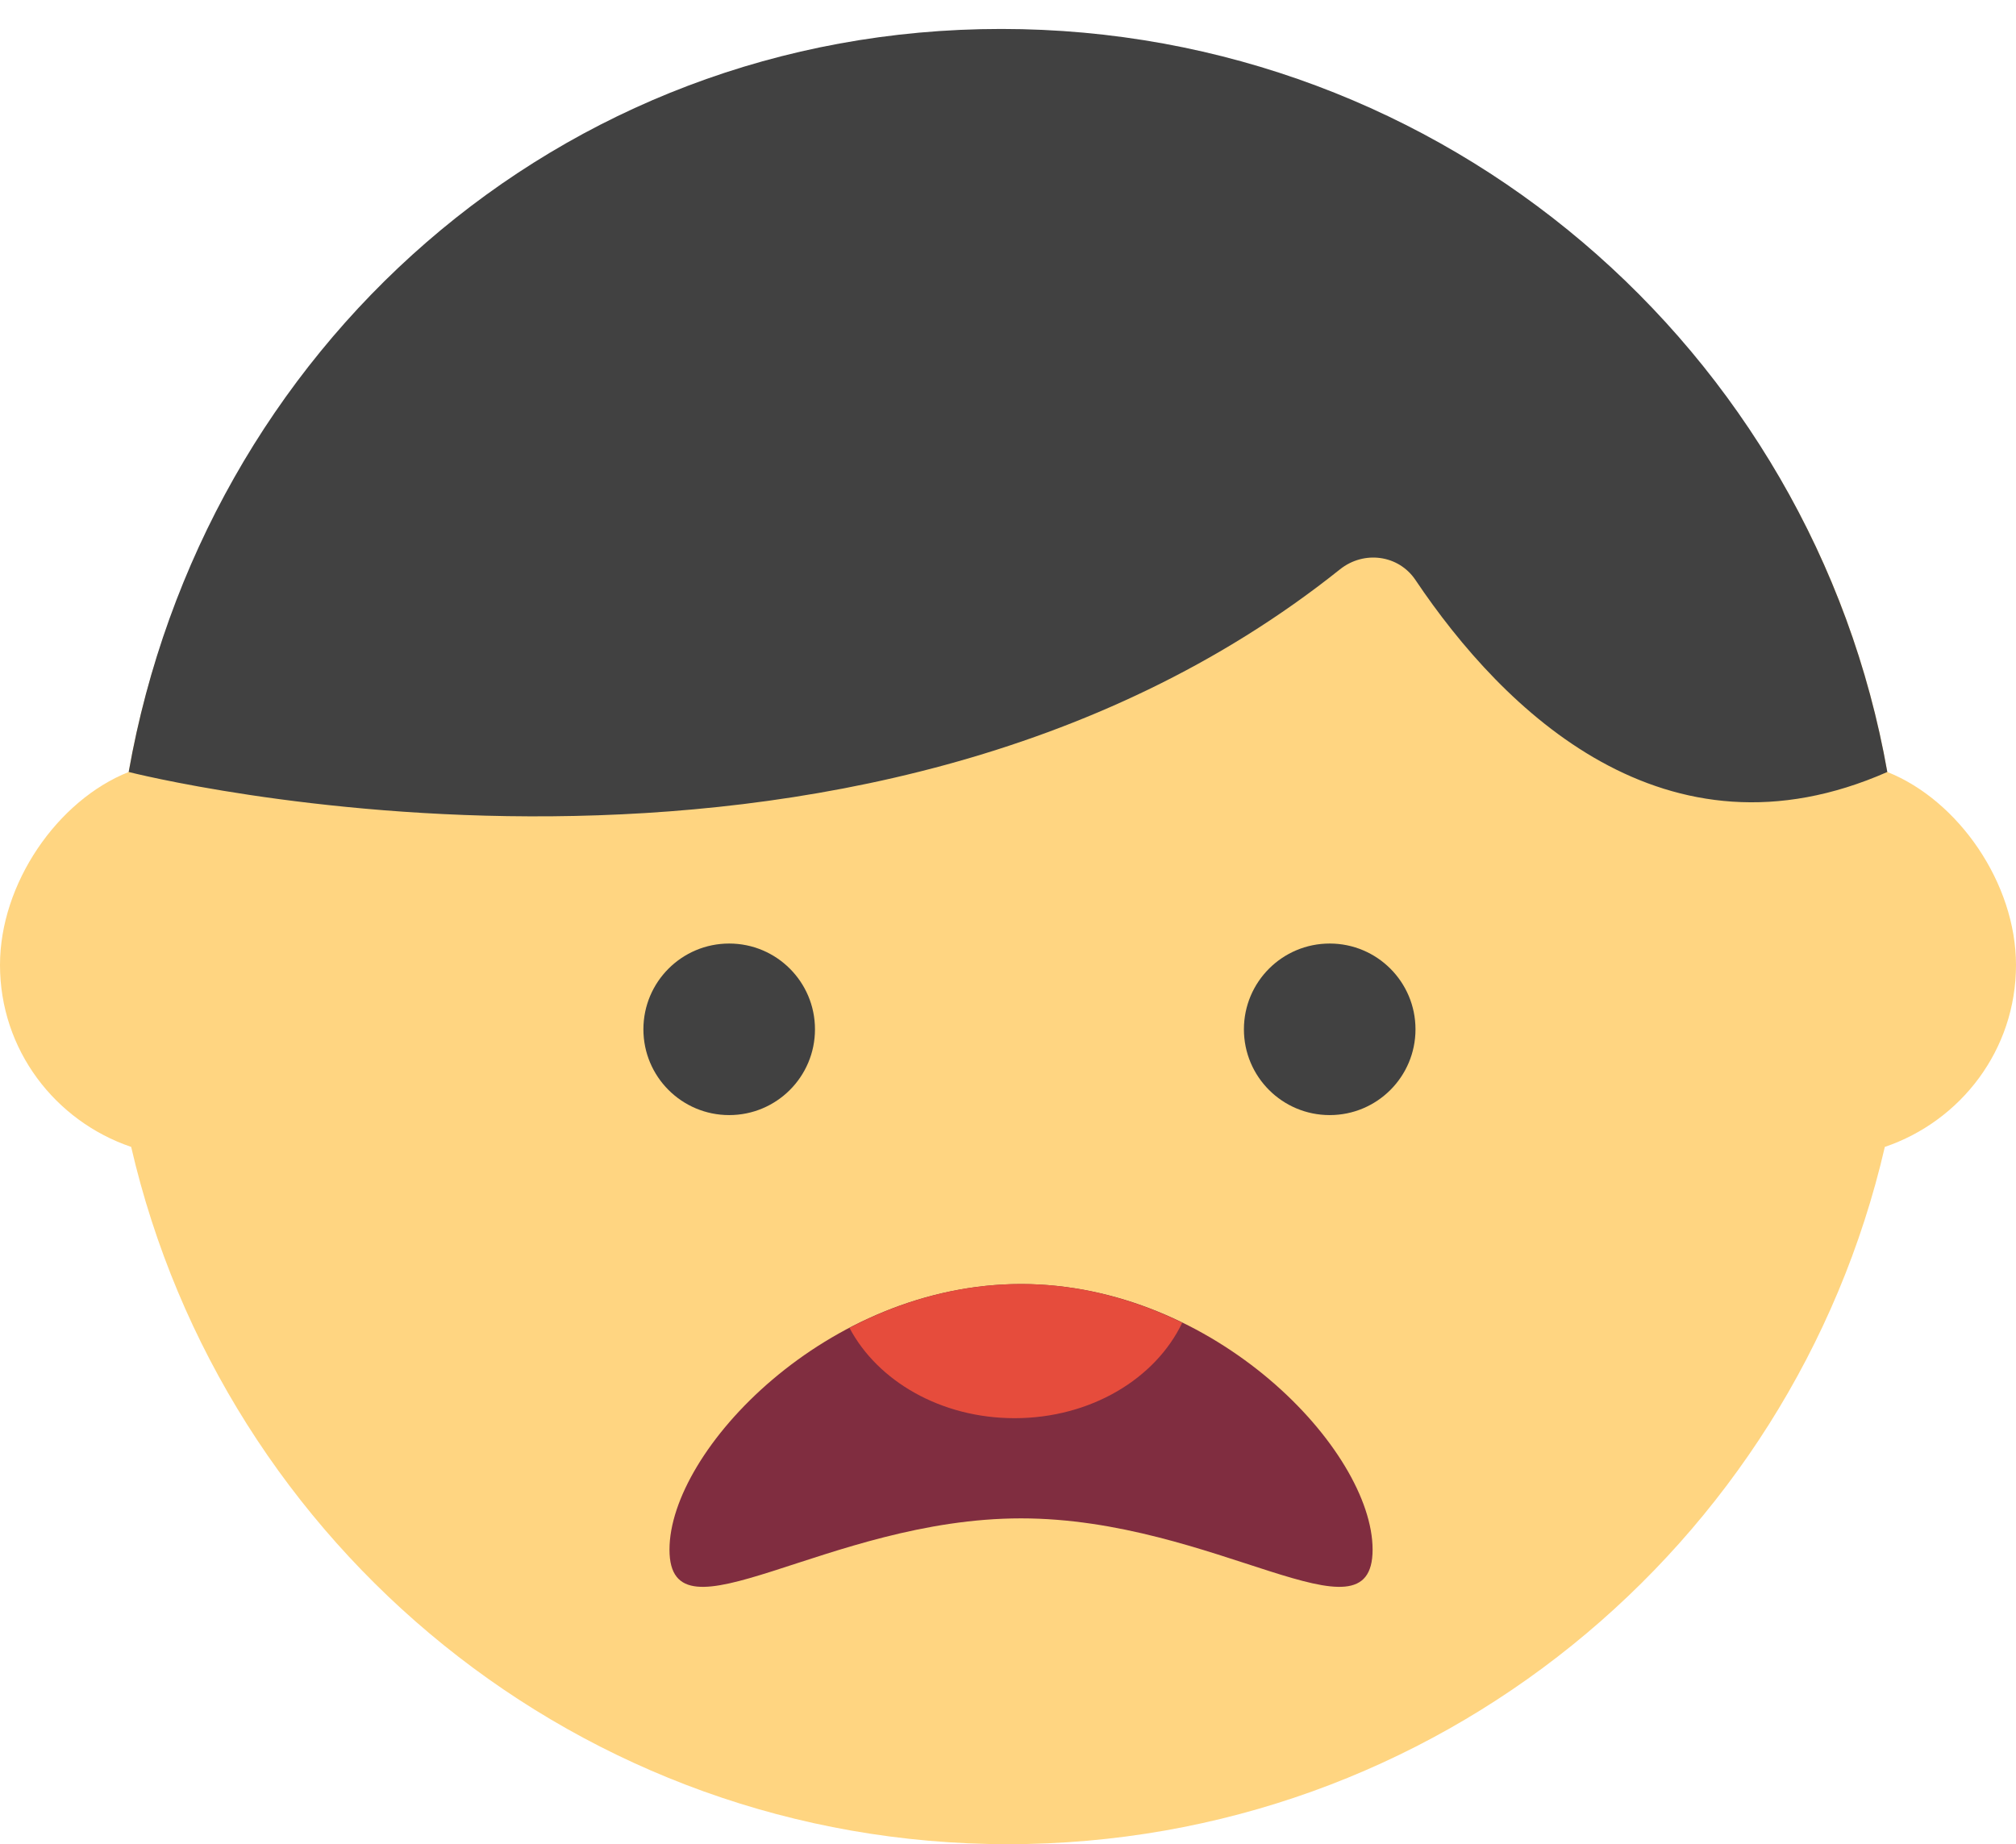 <?xml version="1.0" encoding="UTF-8" standalone="no"?>
<svg width="47px" height="43px" viewBox="0 0 47 43" version="1.1" xmlns="http://www.w3.org/2000/svg" xmlns:xlink="http://www.w3.org/1999/xlink" xmlns:sketch="http://www.bohemiancoding.com/sketch/ns">
    <!-- Generator: Sketch 3.2.2 (9983) - http://www.bohemiancoding.com/sketch -->
    <title>102 - Arguing (Flat)</title>
    <desc>Created with Sketch.</desc>
    <defs></defs>
    <g id="Page-1" stroke="none" stroke-width="1" fill="none" fill-rule="evenodd" sketch:type="MSPage">
        <g id="102---Arguing-(Flat)" sketch:type="MSLayerGroup">
            <path d="M44,18 L44,18 C42.26,8.157 33.842,1 23.5,1 C13.158,1 4.74,8.157 3,18 C1.337,18.661 0,20.602 0,22.5 C0,24.478 1.284,26.139 3.058,26.742 C5.21,36.053 13.536,43 23.5,43 C33.465,43 41.79,36.052 43.942,26.742 C45.716,26.139 47,24.478 47,22.5 C47,20.602 45.663,18.661 44,18" id="Fill-26" fill="#FFD581" sketch:type="MSShapeGroup"></path>
            <path d="M19,24 C19,25.105 18.105,26 17,26 C15.895,26 15,25.105 15,24 C15,22.895 15.895,22 17,22 C18.105,22 19,22.895 19,24" id="Fill-76" fill="#414141" sketch:type="MSShapeGroup"></path>
            <path d="M33,24 C33,25.105 32.105,26 31,26 C29.895,26 29,25.105 29,24 C29,22.895 29.895,22 31,22 C32.105,22 33,22.895 33,24" id="Fill-77" fill="#414141" sketch:type="MSShapeGroup"></path>
            <path d="M44,18 L44,18.001 C42.26,8.158 33.684,0.675 23.342,0.675 C12.999,0.675 4.74,8.157 3,18 C3,18 19.906,22.33 31.241,13.274 C31.797,12.831 32.604,12.934 33,13.524 C35.049,16.575 38.828,20.28 44,18" id="Fill-80" fill="#414141" sketch:type="MSShapeGroup"></path>
            <path d="M15.608,36.132 C15.608,33.818 19.277,29.939 23.804,29.939 C28.33,29.939 32,33.818 32,36.132 C32,38.445 28.33,35.403 23.804,35.403 C19.277,35.403 15.608,38.445 15.608,36.132" id="Fill-196" fill="#802D40" sketch:type="MSShapeGroup"></path>
            <path id="Stroke-203" stroke="#0096E6" stroke-width="2" stroke-linecap="round" stroke-linejoin="round" sketch:type="MSShapeGroup"></path>
            <path d="M27.562,30.841 C26.436,30.292 25.16,29.939 23.804,29.939 C22.35,29.939 20.988,30.342 19.804,30.961 C20.459,32.2 21.933,33.067 23.654,33.067 C25.429,33.067 26.941,32.144 27.562,30.841" id="Fill-224" fill="#E64C3C" sketch:type="MSShapeGroup"></path>
        </g>
    </g>
</svg>
